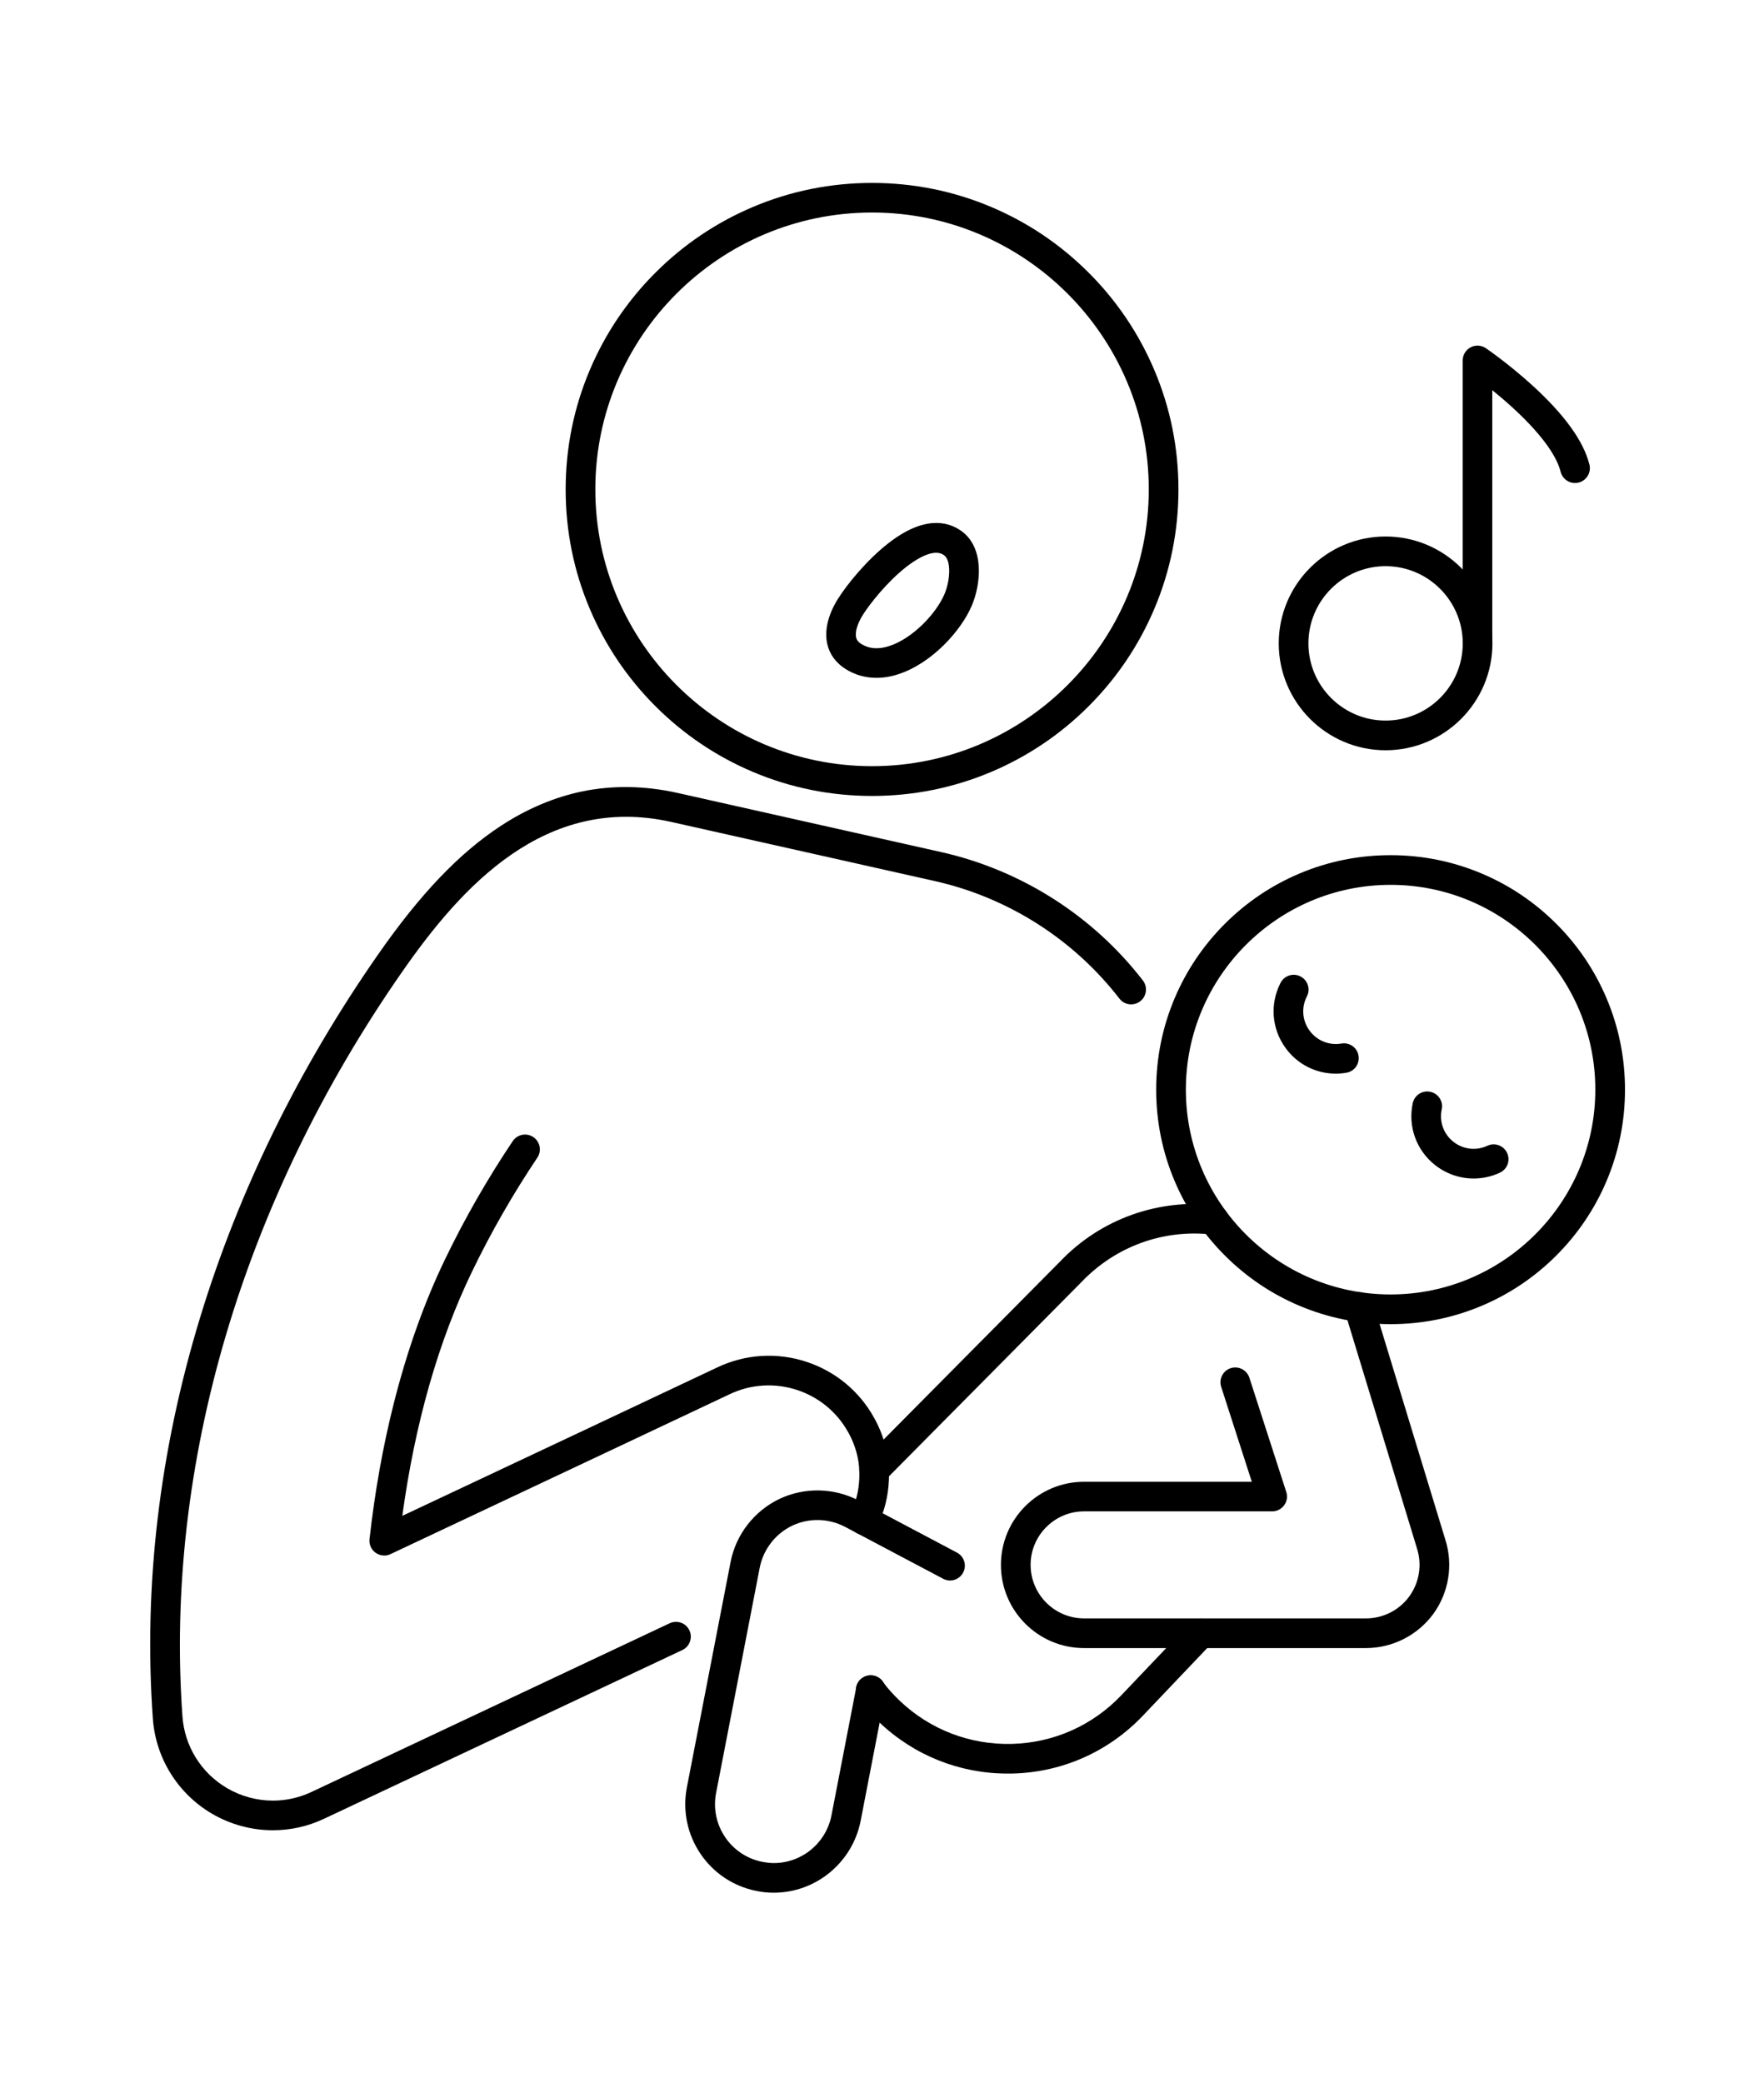 <?xml version="1.0" encoding="utf-8"?>
<svg viewBox="163.723 217.981 370.398 437.162" xmlns="http://www.w3.org/2000/svg" xmlns:xlink="http://www.w3.org/1999/xlink">
  <defs>
    <symbol id="w" overflow="visible">
      <path d="m0.031 0h-0.016-0.016v-0.016-0.016h0.016 0.016-0.016v0.016 0.016h0.016v-0.016z"/>
    </symbol>
    <symbol id="e" overflow="visible">
      <path d="m0.016-0.016v0.016h-0.016v-0.031h0.016v0.016-0.016z"/>
    </symbol>
    <symbol id="b" overflow="visible">
      <path d="m0.031-0.016h-0.016v0.016c0.008 0 0.016-0.004 0.016-0.016v0.016h-0.016-0.016v-0.016l0.016-0.016v0.016h0.016z"/>
    </symbol>
    <symbol id="a" overflow="visible">
      <path d="m0.016-0.016v0.016-0.016zm0.016 0v0.016h-0.016-0.016v-0.016h0.016-0.016v-0.016h0.016v0.016h0.016z"/>
    </symbol>
    <symbol id="d" overflow="visible">
      <path d="m0.016-0.031v0.016 0.016h-0.016v-0.016-0.016z"/>
    </symbol>
    <symbol id="l" overflow="visible">
      <path d="m0.016-0.016v-0.016h0.016v0.031h-0.016-0.016v-0.016l0.016-0.016v0.016zm0 0.016v-0.016 0.016z"/>
    </symbol>
    <symbol id="k" overflow="visible">
      <path d="m0.016 0v-0.016 0.016zm0-0.016v-0.016c0.008 0 0.016 0.008 0.016 0.016v0.016h-0.016-0.016v-0.031h0.016z"/>
    </symbol>
    <symbol id="j" overflow="visible">
      <path d="m0-0.031h0.016v0.016-0.016h0.016l-0.016 0.031v0.016h-0.016v-0.016h0.016z"/>
    </symbol>
    <symbol id="i" overflow="visible">
      <path d="m0.016-0.031v0.016 0.016h0.016v-0.016c0-0.008-0.008-0.016-0.016-0.016zm0 0h0.016v0.016 0.016h-0.016-0.016v-0.016-0.016h0.016z"/>
    </symbol>
    <symbol id="v" overflow="visible">
      <path d="m0-0.031h0.016v0.031h-0.016z"/>
    </symbol>
    <symbol id="f" overflow="visible">
      <path d="m0.031-0.016v0.016h-0.016v-0.016 0.016h-0.016v-0.031h0.016v0.016-0.016c0.008 0 0.016 0.008 0.016 0.016z"/>
    </symbol>
    <symbol id="h" overflow="visible">
      <path d="m0-0.031h0.016 0.016v0.016h-0.016v0.016h-0.016zm0.016 0v0.016-0.016z"/>
    </symbol>
    <symbol id="g" overflow="visible">
      <path d="m0.031-0.031v0.016h-0.016c0.008 0 0.016 0.008 0.016 0.016h-0.016-0.016 0.016v-0.016h-0.016l0.016-0.016h0.016z"/>
    </symbol>
    <symbol id="c" overflow="visible">
      <path d="m0.016-0.016v0.016-0.016zm0-0.016v0.016h0.016c0 0.012-0.008 0.016-0.016 0.016h-0.016v-0.016l0.016-0.016z"/>
    </symbol>
    <symbol id="u" overflow="visible">
      <path d="m0-0.031h0.016v0.016-0.016h0.016l-0.016 0.031z"/>
    </symbol>
    <symbol id="t" overflow="visible">
      <path d="m0-0.031h0.016v0.016-0.016h0.016l-0.016 0.016 0.016 0.016h-0.016v-0.016 0.016h-0.016z"/>
    </symbol>
    <symbol id="s" overflow="visible">
      <path d="m0.016-0.031v0.031h-0.016v-0.031h0.016z"/>
    </symbol>
    <symbol id="r" overflow="visible">
      <path d="m0.031-0.016v-0.016c0.008 0 0.016 0.008 0.016 0.016v0.016h-0.016v-0.016 0.016h-0.016v-0.016 0.016h-0.016v-0.031h0.016v0.016-0.016 0.016h0.016z"/>
    </symbol>
    <symbol id="q" overflow="visible">
      <path d="m0.031-0.016v0.016h-0.016v-0.016 0.016h-0.016v-0.031h0.016v0.016-0.016c0.008 0 0.016 0.008 0.016 0.016z"/>
    </symbol>
    <symbol id="p" overflow="visible">
      <path d="m0-0.031h0.016l0.016 0.016v-0.016 0.031l-0.016-0.016v0.016h-0.016z"/>
    </symbol>
    <symbol id="o" overflow="visible">
      <path d="m0-0.016v-0.016h0.016v0.016 0.016-0.016-0.016h0.016v0.031h-0.016-0.016v-0.016z"/>
    </symbol>
    <symbol id="n" overflow="visible">
      <path d="m0-0.031h0.016v0.031h-0.016v0.016zm0 0h0.016z"/>
    </symbol>
    <symbol id="m" overflow="visible">
      <path d="m0.031-0.031v0.016h-0.016v0.016h0.016-0.016-0.016v-0.016l0.016-0.016h0.016z"/>
    </symbol>
    <symbol id="symbol-1" overflow="visible">
      <path d="m0.031 0h-0.016-0.016v-0.016-0.016h0.016 0.016-0.016v0.016 0.016h0.016v-0.016z"/>
    </symbol>
    <symbol id="symbol-2" overflow="visible">
      <path d="m0.016-0.016v0.016h-0.016v-0.031h0.016v0.016-0.016z"/>
    </symbol>
    <symbol id="symbol-3" overflow="visible">
      <path d="m0.031-0.016h-0.016v0.016c0.008 0 0.016-0.004 0.016-0.016v0.016h-0.016-0.016v-0.016l0.016-0.016v0.016h0.016z"/>
    </symbol>
    <symbol id="symbol-4" overflow="visible">
      <path d="m0.016-0.016v0.016-0.016zm0.016 0v0.016h-0.016-0.016v-0.016h0.016-0.016v-0.016h0.016v0.016h0.016z"/>
    </symbol>
    <symbol id="symbol-5" overflow="visible">
      <path d="m0.016-0.031v0.016 0.016h-0.016v-0.016-0.016z"/>
    </symbol>
    <symbol id="symbol-6" overflow="visible">
      <path d="m0.016-0.016v-0.016h0.016v0.031h-0.016-0.016v-0.016l0.016-0.016v0.016zm0 0.016v-0.016 0.016z"/>
    </symbol>
    <symbol id="symbol-7" overflow="visible">
      <path d="m0.016 0v-0.016 0.016zm0-0.016v-0.016c0.008 0 0.016 0.008 0.016 0.016v0.016h-0.016-0.016v-0.031h0.016z"/>
    </symbol>
    <symbol id="symbol-8" overflow="visible">
      <path d="m0-0.031h0.016v0.016-0.016h0.016l-0.016 0.031v0.016h-0.016v-0.016h0.016z"/>
    </symbol>
    <symbol id="symbol-9" overflow="visible">
      <path d="m0.016-0.031v0.016 0.016h0.016v-0.016c0-0.008-0.008-0.016-0.016-0.016zm0 0h0.016v0.016 0.016h-0.016-0.016v-0.016-0.016h0.016z"/>
    </symbol>
    <symbol id="symbol-10" overflow="visible">
      <path d="m0-0.031h0.016v0.031h-0.016z"/>
    </symbol>
    <symbol id="symbol-11" overflow="visible">
      <path d="m0.031-0.016v0.016h-0.016v-0.016 0.016h-0.016v-0.031h0.016v0.016-0.016c0.008 0 0.016 0.008 0.016 0.016z"/>
    </symbol>
    <symbol id="symbol-12" overflow="visible">
      <path d="m0-0.031h0.016 0.016v0.016h-0.016v0.016h-0.016zm0.016 0v0.016-0.016z"/>
    </symbol>
    <symbol id="symbol-13" overflow="visible">
      <path d="m0.031-0.031v0.016h-0.016c0.008 0 0.016 0.008 0.016 0.016h-0.016-0.016 0.016v-0.016h-0.016l0.016-0.016h0.016z"/>
    </symbol>
    <symbol id="symbol-14" overflow="visible">
      <path d="m0.016-0.016v0.016-0.016zm0-0.016v0.016h0.016c0 0.012-0.008 0.016-0.016 0.016h-0.016v-0.016l0.016-0.016z"/>
    </symbol>
    <symbol id="symbol-15" overflow="visible">
      <path d="m0-0.031h0.016v0.016-0.016h0.016l-0.016 0.031z"/>
    </symbol>
    <symbol id="symbol-16" overflow="visible">
      <path d="m0-0.031h0.016v0.016-0.016h0.016l-0.016 0.016 0.016 0.016h-0.016v-0.016 0.016h-0.016z"/>
    </symbol>
    <symbol id="symbol-17" overflow="visible">
      <path d="m0.016-0.031v0.031h-0.016v-0.031h0.016z"/>
    </symbol>
    <symbol id="symbol-18" overflow="visible">
      <path d="m0.031-0.016v-0.016c0.008 0 0.016 0.008 0.016 0.016v0.016h-0.016v-0.016 0.016h-0.016v-0.016 0.016h-0.016v-0.031h0.016v0.016-0.016 0.016h0.016z"/>
    </symbol>
    <symbol id="symbol-19" overflow="visible">
      <path d="m0.031-0.016v0.016h-0.016v-0.016 0.016h-0.016v-0.031h0.016v0.016-0.016c0.008 0 0.016 0.008 0.016 0.016z"/>
    </symbol>
    <symbol id="symbol-20" overflow="visible">
      <path d="m0-0.031h0.016l0.016 0.016v-0.016 0.031l-0.016-0.016v0.016h-0.016z"/>
    </symbol>
    <symbol id="symbol-21" overflow="visible">
      <path d="m0-0.016v-0.016h0.016v0.016 0.016-0.016-0.016h0.016v0.031h-0.016-0.016v-0.016z"/>
    </symbol>
    <symbol id="symbol-22" overflow="visible">
      <path d="m0-0.031h0.016v0.031h-0.016v0.016zm0 0h0.016z"/>
    </symbol>
    <symbol id="symbol-23" overflow="visible">
      <path d="m0.031-0.031v0.016h-0.016v0.016h0.016-0.016-0.016v-0.016l0.016-0.016h0.016z"/>
    </symbol>
    <symbol id="symbol-24" overflow="visible">
      <path d="m0.375-0.031c-0.023 0.012-0.043 0.023-0.062 0.031-0.023 0.008-0.043 0.016-0.062 0.016-0.062 0-0.117-0.02-0.156-0.062-0.043-0.039-0.062-0.094-0.062-0.156s0.02-0.113 0.062-0.156c0.039-0.039 0.094-0.062 0.156-0.062 0.02 0 0.039 0.008 0.062 0.016 0.02 0 0.039 0.008 0.062 0.016v0.094c-0.023-0.02-0.043-0.031-0.062-0.031-0.023-0.008-0.043-0.016-0.062-0.016-0.031 0-0.059 0.016-0.078 0.047-0.023 0.023-0.031 0.055-0.031 0.094 0 0.043 0.008 0.078 0.031 0.109 0.02 0.023 0.047 0.031 0.078 0.031 0.02 0 0.039-0.004 0.062-0.016 0.02-0.008 0.039-0.02 0.062-0.031z"/>
    </symbol>
    <symbol id="symbol-25" overflow="visible">
      <path d="m0.266-0.219c0-0.008-0.008-0.016-0.016-0.016h-0.016c-0.031 0-0.055 0.012-0.062 0.031-0.012 0.012-0.016 0.031-0.016 0.062v0.141h-0.109v-0.312h0.109v0.062c0.008-0.02 0.02-0.035 0.031-0.047 0.008-0.008 0.031-0.016 0.062-0.016h0.016z"/>
    </symbol>
    <symbol id="symbol-26" overflow="visible">
      <path d="m0.344-0.156v0.031h-0.219c0 0.023 0.004 0.039 0.016 0.047 0.02 0.012 0.039 0.016 0.062 0.016h0.062c0.031-0.008 0.055-0.02 0.078-0.031v0.078c-0.023 0-0.047 0.008-0.078 0.016-0.023 0.008-0.043 0.016-0.062 0.016-0.062 0-0.109-0.016-0.141-0.047-0.023-0.031-0.031-0.07-0.031-0.125 0-0.051 0.008-0.086 0.031-0.109 0.031-0.031 0.07-0.047 0.125-0.047 0.051 0 0.086 0.016 0.109 0.047 0.031 0.023 0.047 0.059 0.047 0.109zm-0.094-0.031c0-0.02-0.008-0.035-0.016-0.047-0.012-0.008-0.027-0.016-0.047-0.016-0.012 0-0.027 0.008-0.047 0.016-0.012 0.012-0.016 0.027-0.016 0.047z"/>
    </symbol>
    <symbol id="symbol-27" overflow="visible">
      <path d="m0.188-0.141c-0.023 0-0.039 0.008-0.047 0.016-0.012 0.012-0.016 0.023-0.016 0.031 0 0.012 0.004 0.023 0.016 0.031h0.031c0.02 0 0.035-0.004 0.047-0.016 0.008-0.008 0.016-0.023 0.016-0.047v-0.016zm0.141-0.031v0.172h-0.094v-0.047c-0.012 0.023-0.027 0.039-0.047 0.047-0.012 0.008-0.031 0.016-0.062 0.016-0.023 0-0.043-0.012-0.062-0.031-0.023-0.02-0.031-0.047-0.031-0.078 0-0.039 0.008-0.066 0.031-0.078 0.02-0.008 0.055-0.016 0.109-0.016h0.062v-0.016c0-0.02-0.008-0.031-0.016-0.031-0.012-0.008-0.031-0.016-0.062-0.016-0.023 0-0.043 0.008-0.062 0.016h-0.047v-0.062c0.02-0.008 0.039-0.016 0.062-0.016h0.062c0.062 0 0.102 0.012 0.125 0.031 0.02 0.023 0.031 0.059 0.031 0.109z"/>
    </symbol>
    <symbol id="symbol-28" overflow="visible">
      <path d="m0.156-0.391v0.078h0.094v0.078h-0.094v0.125 0.031c0.008 0.012 0.02 0.016 0.031 0.016h0.062v0.062h-0.078c-0.043 0-0.074-0.004-0.094-0.016-0.023-0.02-0.031-0.051-0.031-0.094v-0.125h-0.031v-0.078h0.031v-0.078z"/>
    </symbol>
    <symbol id="symbol-29" overflow="visible">
      <path d="m0.25-0.266v-0.156h0.094v0.422h-0.094v-0.047c-0.012 0.023-0.027 0.039-0.047 0.047-0.012 0.008-0.027 0.016-0.047 0.016-0.043 0-0.074-0.016-0.094-0.047-0.023-0.031-0.031-0.07-0.031-0.125 0-0.051 0.008-0.086 0.031-0.109 0.02-0.031 0.051-0.047 0.094-0.047 0.02 0 0.035 0.008 0.047 0.016 0.02 0.012 0.035 0.023 0.047 0.031zm-0.062 0.203c0.02 0 0.035-0.004 0.047-0.016 0.008-0.02 0.016-0.047 0.016-0.078 0-0.02-0.008-0.039-0.016-0.062-0.012-0.02-0.027-0.031-0.047-0.031-0.023 0-0.039 0.012-0.047 0.031-0.012 0.023-0.016 0.043-0.016 0.062 0 0.031 0.004 0.059 0.016 0.078 0.008 0.012 0.023 0.016 0.047 0.016z"/>
    </symbol>
    <symbol id="symbol-30" overflow="visible">
      <path d="m0.203-0.062c0.031 0 0.047-0.004 0.047-0.016 0.008-0.02 0.016-0.047 0.016-0.078 0-0.02-0.008-0.039-0.016-0.062 0-0.02-0.016-0.031-0.047-0.031-0.023 0-0.039 0.012-0.047 0.031v0.062 0.078c0.008 0.012 0.023 0.016 0.047 0.016zm-0.047-0.203c0.008-0.008 0.02-0.02 0.031-0.031 0.02-0.008 0.039-0.016 0.062-0.016 0.039 0 0.07 0.016 0.094 0.047 0.02 0.023 0.031 0.059 0.031 0.109 0 0.055-0.012 0.094-0.031 0.125-0.023 0.031-0.055 0.047-0.094 0.047-0.023 0-0.043-0.008-0.062-0.016-0.012-0.008-0.023-0.023-0.031-0.047v0.047h-0.109v-0.422h0.109z"/>
    </symbol>
    <symbol id="symbol-31" overflow="visible">
      <path d="m0.016-0.312h0.094l0.078 0.219 0.062-0.219h0.109l-0.125 0.344c-0.023 0.031-0.043 0.051-0.062 0.062-0.012 0.02-0.031 0.031-0.062 0.031h-0.062v-0.078h0.047 0.016c0.008 0 0.02-0.012 0.031-0.031z"/>
    </symbol>
    <symbol id="symbol-32" overflow="visible">
      <path d="m0.047-0.406h0.125l0.141 0.281v-0.281h0.109v0.406h-0.125l-0.141-0.281v0.281h-0.109z"/>
    </symbol>
    <symbol id="symbol-33" overflow="visible">
      <path d="m0.281-0.297v0.078c-0.023-0.008-0.043-0.016-0.062-0.016-0.023-0.008-0.039-0.016-0.047-0.016-0.023 0-0.039 0.008-0.047 0.016-0.012 0-0.016 0.008-0.016 0.016 0 0.012 0.004 0.023 0.016 0.031h0.047 0.016c0.039 0 0.07 0.012 0.094 0.031 0.02 0.012 0.031 0.031 0.031 0.062s-0.016 0.059-0.047 0.078c-0.023 0.02-0.055 0.031-0.094 0.031-0.031 0-0.059-0.008-0.078-0.016-0.023 0-0.043-0.004-0.062-0.016v-0.078c0.02 0.023 0.039 0.031 0.062 0.031h0.062 0.031c0.008 0 0.016-0.008 0.016-0.031 0-0.008-0.008-0.016-0.016-0.016 0 0-0.008-0.004-0.016-0.016h-0.016c-0.055 0-0.09-0.004-0.109-0.016-0.012-0.02-0.016-0.047-0.016-0.078s0.008-0.051 0.031-0.062c0.02-0.02 0.055-0.031 0.109-0.031h0.047c0.02 0 0.039 0.008 0.062 0.016z"/>
    </symbol>
    <symbol id="symbol-34" overflow="visible">
      <path d="m0.359-0.188v0.188h-0.109v-0.141-0.047-0.031c0-0.008-0.008-0.016-0.016-0.016h-0.031c-0.012 0-0.023 0.012-0.031 0.031-0.012 0.012-0.016 0.027-0.016 0.047v0.156h-0.109v-0.312h0.109v0.047c0.008-0.008 0.02-0.02 0.031-0.031 0.02-0.008 0.039-0.016 0.062-0.016 0.031 0 0.055 0.012 0.078 0.031 0.02 0.023 0.031 0.055 0.031 0.094z"/>
    </symbol>
    <symbol id="symbol-35" overflow="visible">
      <path d="m0.047-0.422h0.109v0.234l0.094-0.125h0.125l-0.156 0.141 0.172 0.172h-0.125l-0.109-0.125v0.125h-0.109z"/>
    </symbol>
    <symbol id="symbol-36" overflow="visible">
      <path d="m0.188-0.25c-0.023 0-0.039 0.012-0.047 0.031-0.012 0.012-0.016 0.031-0.016 0.062s0.004 0.059 0.016 0.078c0.008 0.012 0.023 0.016 0.047 0.016 0.031 0 0.051-0.004 0.062-0.016 0.008-0.02 0.016-0.047 0.016-0.078s-0.008-0.051-0.016-0.062c-0.012-0.02-0.031-0.031-0.062-0.031zm0-0.062c0.051 0 0.094 0.016 0.125 0.047 0.031 0.023 0.047 0.059 0.047 0.109 0 0.055-0.016 0.094-0.047 0.125s-0.074 0.047-0.125 0.047c-0.055 0-0.094-0.016-0.125-0.047-0.023-0.031-0.031-0.07-0.031-0.125 0-0.051 0.008-0.086 0.031-0.109 0.031-0.031 0.07-0.047 0.125-0.047z"/>
    </symbol>
    <symbol id="symbol-37" overflow="visible">
      <path d="m0.203-0.234h0.047c0.008-0.008 0.016-0.023 0.016-0.047 0-0.02-0.008-0.031-0.016-0.031-0.012-0.008-0.027-0.016-0.047-0.016h-0.047v0.094zm-0.047 0.078v0.156h-0.109v-0.406h0.156c0.051 0 0.094 0.012 0.125 0.031 0.031 0.023 0.047 0.047 0.047 0.078s-0.012 0.059-0.031 0.078c-0.012 0.012-0.031 0.023-0.062 0.031 0.02 0 0.035 0.008 0.047 0.016 0.008 0.012 0.02 0.031 0.031 0.062l0.062 0.109h-0.109l-0.047-0.109c-0.012-0.008-0.027-0.02-0.047-0.031-0.012-0.008-0.023-0.016-0.031-0.016z"/>
    </symbol>
    <symbol id="symbol-38" overflow="visible">
      <path d="m0.047-0.125v-0.188h0.094v0.031 0.078 0.031 0.062c0.008 0.012 0.016 0.016 0.016 0.016v0.031h0.031c0.02 0 0.035-0.004 0.047-0.016 0.008-0.02 0.016-0.047 0.016-0.078v-0.156h0.094v0.312h-0.094v-0.047c-0.012 0.023-0.027 0.039-0.047 0.047-0.012 0.008-0.027 0.016-0.047 0.016-0.043 0-0.074-0.012-0.094-0.031-0.012-0.031-0.016-0.066-0.016-0.109z"/>
    </symbol>
    <symbol id="symbol-39" overflow="visible">
      <path d="m0.047-0.422h0.109v0.422h-0.109z"/>
    </symbol>
    <symbol id="symbol-40" overflow="visible">
      <path d="m0.25-0.422v0.062h-0.062c-0.012 0-0.023 0.008-0.031 0.016v0.016 0.016h0.094v0.078h-0.094v0.234h-0.094v-0.234h-0.047v-0.078h0.047v-0.016c0-0.031 0.004-0.051 0.016-0.062 0.02-0.02 0.051-0.031 0.094-0.031z"/>
    </symbol>
    <symbol id="symbol-41" overflow="visible">
      <path d="m0.328-0.25c0.008-0.02 0.023-0.035 0.047-0.047 0.02-0.008 0.035-0.016 0.047-0.016 0.039 0 0.07 0.012 0.094 0.031 0.02 0.023 0.031 0.055 0.031 0.094v0.188h-0.109v-0.156-0.016c0-0.02-0.008-0.035-0.016-0.047 0-0.008-0.008-0.016-0.016-0.016-0.023 0-0.039 0.012-0.047 0.031-0.012 0.012-0.016 0.027-0.016 0.047v0.156h-0.094v-0.156c0-0.031-0.008-0.051-0.016-0.062 0-0.008-0.012-0.016-0.031-0.016-0.023 0-0.039 0.012-0.047 0.031v0.047 0.156h-0.109v-0.312h0.109v0.047c0.008-0.008 0.02-0.02 0.031-0.031 0.008-0.008 0.023-0.016 0.047-0.016 0.02 0 0.035 0.008 0.047 0.016 0.02 0.012 0.035 0.027 0.047 0.047z"/>
    </symbol>
    <symbol id="symbol-42" overflow="visible">
      <path d="m0.359-0.188v0.188h-0.109v-0.141-0.047-0.031c0-0.008-0.008-0.016-0.016-0.016h-0.031c-0.012 0-0.023 0.012-0.031 0.031-0.012 0.012-0.016 0.027-0.016 0.047v0.156h-0.109v-0.422h0.109v0.156c0.008-0.008 0.02-0.02 0.031-0.031 0.02-0.008 0.039-0.016 0.062-0.016 0.031 0 0.055 0.012 0.078 0.031 0.02 0.023 0.031 0.055 0.031 0.094z"/>
    </symbol>
    <symbol id="symbol-43" overflow="visible">
      <path d="m0.047-0.406h0.188c0.051 0 0.086 0.012 0.109 0.031 0.031 0.023 0.047 0.059 0.047 0.109 0 0.043-0.016 0.074-0.047 0.094-0.023 0.023-0.059 0.031-0.109 0.031h-0.078v0.141h-0.109zm0.109 0.078v0.109h0.062c0.02 0 0.035-0.004 0.047-0.016 0.008-0.008 0.016-0.02 0.016-0.031 0-0.031-0.008-0.047-0.016-0.047-0.012-0.008-0.027-0.016-0.047-0.016z"/>
    </symbol>
    <symbol id="symbol-44" overflow="visible">
      <path d="m0.047-0.312h0.109v0.297c0 0.039-0.012 0.07-0.031 0.094-0.023 0.031-0.055 0.047-0.094 0.047h-0.047v-0.078h0.016c0.02 0 0.031-0.008 0.031-0.016 0.008 0 0.016-0.016 0.016-0.047zm0-0.109h0.109v0.078h-0.109z"/>
    </symbol>
    <symbol id="symbol-45" overflow="visible">
      <path d="m0.297-0.297v0.078c-0.023-0.008-0.039-0.016-0.047-0.016-0.012-0.008-0.027-0.016-0.047-0.016-0.023 0-0.043 0.012-0.062 0.031-0.012 0.023-0.016 0.043-0.016 0.062 0 0.031 0.004 0.059 0.016 0.078 0.02 0.012 0.039 0.016 0.062 0.016h0.047c0.02-0.008 0.035-0.02 0.047-0.031v0.078c-0.023 0.012-0.039 0.016-0.047 0.016-0.012 0.008-0.027 0.016-0.047 0.016-0.062 0-0.109-0.016-0.141-0.047-0.023-0.031-0.031-0.07-0.031-0.125 0-0.051 0.008-0.086 0.031-0.109 0.031-0.031 0.078-0.047 0.141-0.047h0.047c0.008 0 0.023 0.008 0.047 0.016z"/>
    </symbol>
  </defs>
  <g transform="matrix(1, 0, 0, 1, -39.598, 111.192)">
    <g transform="matrix(1, 0, 0, 1, 83.268, -77.037)">
      <g transform="matrix(1, 0, 0, 1, -51.717, 121.664)">
        <path d="m252.45 388.67c-0.637 0-1.277-0.191-1.812-0.586-0.918-0.652-1.406-1.762-1.277-2.871 1.109-9.922 2.82-19.508 5.094-28.484 2.785-11.043 6.422-21.273 10.828-30.375 4.098-8.492 8.859-16.789 14.148-24.668 0.957-1.43 2.887-1.812 4.316-0.855 1.43 0.957 1.812 2.887 0.855 4.316-5.121 7.637-9.742 15.691-13.711 23.914-7.074 14.633-11.988 31.867-14.645 51.277l39.684-18.68 26.52-12.512c5.859-2.758 12.461-3.168 18.602-1.16 6.102 1.992 11.184 6.18 14.273 11.797 0.637 1.137 1.188 2.336 1.633 3.551 1.137 3.039 1.621 6.242 1.457 9.512-0.141 3.383-0.957 6.664-2.453 9.73-0.754 1.547-2.617 2.195-4.164 1.441s-2.195-2.617-1.441-4.164c1.109-2.297 1.738-4.75 1.84-7.289v-0.027c0.129-2.426-0.242-4.801-1.086-7.062 0-0.012 0-0.012-0.012-0.027-0.332-0.918-0.742-1.789-1.227-2.656 0 0 0-0.012-0.012-0.012-4.84-8.758-15.719-12.281-24.781-8.02l-26.52 12.512-44.789 21.094c-0.426 0.215-0.875 0.305-1.32 0.305z"/>
        <path d="m229.07 446.33c-4.469 0-8.887-1.199-12.77-3.461-7.199-4.215-11.848-11.684-12.438-19.996-1.98-27.781 1.367-56.129 9.945-84.23 8.133-26.633 20.695-52.234 37.332-76.109 8.859-12.719 17.059-21.309 25.805-27.031 5.465-3.574 11.199-6 17.031-7.215 6.449-1.328 13.227-1.227 20.16 0.332 0 0 0.574 0.129 55.234 12.387 16.789 3.766 31.844 13.328 42.379 26.953 1.047 1.352 0.805 3.32-0.562 4.367s-3.32 0.805-4.367-0.562c-9.652-12.473-23.43-21.234-38.816-24.68 0 0-55.082-12.359-55.234-12.387-26.559-5.961-44.152 13.648-56.523 31.398-33.543 48.121-49.938 103.64-46.168 156.33 0.445 6.269 3.945 11.898 9.371 15.066 2.926 1.711 6.258 2.617 9.629 2.617 2.797 0 5.527-0.613 8.109-1.824l75.203-35.406c1.559-0.727 3.41-0.062 4.137 1.492 0.727 1.559 0.062 3.41-1.492 4.137l-75.215 35.406c-3.41 1.609-7.023 2.414-10.75 2.414z"/>
        <path d="m354.88 229.23c-8.684 0-17.109-1.699-25.039-5.055-7.66-3.242-14.543-7.879-20.453-13.789-5.91-5.91-10.547-12.793-13.789-20.453-3.359-7.93-5.055-16.355-5.055-25.039 0-8.684 1.699-17.109 5.055-25.039 3.242-7.66 7.879-14.543 13.789-20.453 5.91-5.91 12.793-10.547 20.453-13.789 7.93-3.359 16.355-5.055 25.039-5.055s17.109 1.699 25.039 5.055c7.66 3.242 14.543 7.879 20.453 13.789 5.91 5.91 10.547 12.793 13.789 20.453 3.359 7.93 5.055 16.355 5.055 25.039 0 8.684-1.699 17.109-5.055 25.039-3.242 7.66-7.879 14.543-13.789 20.453-5.91 5.91-12.793 10.547-20.453 13.789-7.934 3.356-16.359 5.055-25.039 5.055zm0-122.46c-32.047 0-58.105 26.07-58.105 58.105 0 32.047 26.07 58.105 58.105 58.105s58.105-26.07 58.105-58.105c0-32.035-26.074-58.105-58.105-58.105z"/>
        <path d="m355.8 204.44c-2.297 0-4.457-0.602-6.398-1.801-2.055-1.266-3.422-3.09-3.918-5.273-0.652-2.797 0.141-6.168 2.223-9.488 2.031-3.231 6.191-8.25 10.535-11.645l1.914 2.453-1.914-2.453c7.418-5.797 12.387-4.688 15.246-2.719 5.133 3.512 4.215 11.363 2.336 15.77-2.262 5.312-8.453 12.168-15.5 14.414-1.535 0.5-3.055 0.742-4.523 0.742zm12.539-26.25c-2.106 0-4.699 1.738-6.269 2.961-4.008 3.129-7.637 7.727-9.105 10.047-1.16 1.852-1.699 3.625-1.43 4.762 0.09 0.383 0.293 0.883 1.125 1.391 1.633 1.008 3.523 1.148 5.769 0.434 5.019-1.598 9.961-6.906 11.656-10.918 1.238-2.91 1.457-7.125-0.129-8.195-0.469-0.34-1.016-0.48-1.617-0.48z"/>
        <path d="m383.33 434.43c-10.086 0-19.637-3.816-26.965-10.789-1.684-1.621-3.09-3.191-4.289-4.84-0.395-0.535-0.602-1.176-0.602-1.84v-0.027c0-1.723 1.391-3.117 3.117-3.117 1.125 0 2.106 0.602 2.656 1.492 0.957 1.277 2.082 2.539 3.434 3.832 6.359 6.051 14.707 9.27 23.508 9.066 8.797-0.219 16.969-3.844 23.035-10.215l14.414-15.145c1.188-1.25 3.152-1.289 4.406-0.113 1.25 1.188 1.289 3.152 0.113 4.406l-14.414 15.145c-7.215 7.57-16.93 11.887-27.387 12.141-0.363 0.004-0.695 0.004-1.027 0.004z"/>
        <path d="m355.32 373.86c-0.793 0-1.582-0.305-2.195-0.906-1.227-1.215-1.227-3.18-0.012-4.406l41.215-41.559c4.289-4.496 9.41-7.812 15.207-9.883 5.555-1.965 11.582-2.668 17.453-2.004 1.711 0.191 2.938 1.738 2.746 3.434-0.191 1.711-1.738 2.938-3.434 2.746-10.289-1.148-20.312 2.488-27.477 10.012-0.012 0.012-0.027 0.027-0.039 0.039l-41.227 41.586c-0.641 0.621-1.434 0.926-2.238 0.941z"/>
        <path d="m463.76 340.1c-6.641 0-13.086-1.301-19.164-3.867-5.859-2.477-11.121-6.027-15.641-10.547-4.519-4.519-8.07-9.781-10.547-15.641-2.566-6.066-3.867-12.512-3.867-19.164s1.301-13.086 3.867-19.164c2.477-5.859 6.027-11.121 10.547-15.641s9.781-8.07 15.641-10.547c6.066-2.566 12.512-3.867 19.164-3.867 6.652 0 13.086 1.301 19.164 3.867 5.859 2.477 11.121 6.027 15.641 10.547s8.07 9.781 10.547 15.641c2.566 6.066 3.867 12.512 3.867 19.164s-1.301 13.086-3.867 19.164c-2.477 5.859-6.027 11.121-10.547 15.641-4.519 4.519-9.781 8.07-15.641 10.547-6.074 2.566-12.523 3.867-19.164 3.867zm0-92.211c-23.711 0-42.988 19.293-42.988 42.988 0 23.711 19.293 42.988 42.988 42.988 23.699 0 42.988-19.293 42.988-42.988 0.004-23.707-19.277-42.988-42.988-42.988z"/>
        <path d="m458.6 408.09h-59.207c-9.629 0-17.453-7.828-17.453-17.453 0-9.629 7.828-17.453 17.453-17.453h35.227l-6.434-19.93c-0.523-1.633 0.371-3.383 2.004-3.918 1.633-0.523 3.383 0.371 3.918 2.004l7.75 23.992c0.305 0.945 0.141 1.98-0.445 2.785-0.586 0.805-1.52 1.277-2.516 1.277h-39.492c-6.191 0-11.234 5.043-11.234 11.234s5.043 11.234 11.234 11.234h59.207c3.574 0 6.973-1.723 9.078-4.621 2.106-2.898 2.707-6.652 1.609-10.062 0-0.012-0.012-0.039-0.012-0.051l-15.156-49.73c-0.496-1.648 0.422-3.383 2.07-3.883 1.648-0.496 3.383 0.422 3.883 2.07l15.156 49.707c1.699 5.285 0.766 11.121-2.504 15.617-3.297 4.496-8.57 7.18-14.137 7.18z"/>
        <path d="m334.23 459.44c-1.176 0-2.375-0.113-3.551-0.359-10.035-1.93-16.625-11.684-14.684-21.742l9.18-47.316c1.109-5.734 4.93-10.676 10.203-13.215 5.273-2.516 11.504-2.398 16.676 0.305l0.129 0.062c0.027 0.012 0.051 0.027 0.078 0.039l2.387 1.277 18.066 9.562c1.52 0.805 2.094 2.68 1.289 4.199-0.805 1.52-2.68 2.094-4.199 1.289l-18.078-9.562-2.477-1.316c-0.027-0.012-0.039-0.027-0.062-0.027-3.449-1.812-7.598-1.902-11.109-0.219-3.5 1.684-6.039 4.981-6.781 8.785l-9.168 47.316c-1.289 6.691 3.09 13.176 9.766 14.453h0.027c0.793 0.152 1.582 0.242 2.348 0.242 5.887 0 10.969-4.215 12.09-10.012l5.172-26.711c0.203-1.52 1.508-2.68 3.078-2.68 1.723 0 3.117 1.391 3.117 3.117v0.027c0 0.203-0.012 0.395-0.051 0.586l-5.195 26.84c-1.727 8.727-9.387 15.059-18.25 15.059z"/>
        <path d="m452.24 287.52c-4.125 0-8.02-1.941-10.508-5.352-2.949-4.023-3.359-9.281-1.074-13.711 0.793-1.531 2.668-2.133 4.188-1.34 1.531 0.793 2.133 2.668 1.34 4.188-1.199 2.324-0.984 5.07 0.562 7.188 1.547 2.106 4.109 3.152 6.691 2.707 1.699-0.293 3.309 0.844 3.586 2.539 0.293 1.699-0.844 3.309-2.539 3.586-0.754 0.133-1.492 0.195-2.246 0.195z"/>
        <path d="m481.19 309.53c-2.898 0-5.758-0.969-8.133-2.859-3.906-3.102-5.684-8.07-4.648-12.945 0.359-1.684 2.016-2.758 3.691-2.398 1.684 0.359 2.758 2.004 2.398 3.691-0.551 2.555 0.383 5.16 2.426 6.781 2.043 1.633 4.789 1.953 7.164 0.855 1.559-0.727 3.41-0.051 4.137 1.508 0.727 1.559 0.051 3.41-1.508 4.137-1.773 0.836-3.664 1.23-5.527 1.23z"/>
        <path d="m462.71 219.64c-12.371 0-22.434-10.062-22.434-22.434 0-12.371 10.062-22.434 22.434-22.434 12.371 0 22.434 10.062 22.434 22.434 0 12.375-10.074 22.434-22.434 22.434zm0-38.637c-8.938 0-16.203 7.266-16.203 16.203s7.266 16.203 16.203 16.203 16.203-7.266 16.203-16.203-7.277-16.203-16.203-16.203z"/>
        <path d="m482.02 200.33c-1.723 0-3.117-1.391-3.117-3.117v-59.398c0-1.148 0.637-2.207 1.66-2.746 1.02-0.535 2.246-0.473 3.203 0.18 0.191 0.129 4.699 3.219 9.602 7.66 6.832 6.191 10.918 11.824 12.141 16.766 0.422 1.672-0.602 3.359-2.262 3.781-1.672 0.422-3.359-0.602-3.781-2.262-1.418-5.644-8.746-12.613-14.352-17.133v53.18c0.023 1.699-1.367 3.09-3.094 3.09z"/>
        <use transform="matrix(1, 0, 0, 1, 70, 561.68)" xlink:href="#symbol-24"/>
        <use transform="matrix(1, 0, 0, 1, 70.41, 561.68)" xlink:href="#symbol-25"/>
        <use transform="matrix(1, 0, 0, 1, 70.688, 561.68)" xlink:href="#symbol-26"/>
        <use transform="matrix(1, 0, 0, 1, 71.066, 561.68)" xlink:href="#symbol-27"/>
        <use transform="matrix(1, 0, 0, 1, 71.445, 561.68)" xlink:href="#symbol-28"/>
        <use transform="matrix(1, 0, 0, 1, 71.711, 561.68)" xlink:href="#symbol-26"/>
        <use transform="matrix(1, 0, 0, 1, 72.094, 561.68)" xlink:href="#symbol-29"/>
        <use transform="matrix(1, 0, 0, 1, 72.688, 561.68)" xlink:href="#symbol-30"/>
        <use transform="matrix(1, 0, 0, 1, 73.09, 561.68)" xlink:href="#symbol-31"/>
        <use transform="matrix(1, 0, 0, 1, 73.648, 561.68)" xlink:href="#symbol-32"/>
        <use transform="matrix(1, 0, 0, 1, 74.117, 561.68)" xlink:href="#symbol-26"/>
        <use transform="matrix(1, 0, 0, 1, 74.496, 561.68)" xlink:href="#symbol-33"/>
        <use transform="matrix(1, 0, 0, 1, 74.832, 561.68)" xlink:href="#symbol-28"/>
        <use transform="matrix(1, 0, 0, 1, 75.098, 561.68)" xlink:href="#symbol-26"/>
        <use transform="matrix(1, 0, 0, 1, 75.477, 561.68)" xlink:href="#symbol-25"/>
        <use transform="matrix(1, 0, 0, 1, 75.754, 561.68)" xlink:href="#symbol-26"/>
        <use transform="matrix(1, 0, 0, 1, 76.133, 561.68)" xlink:href="#symbol-34"/>
        <use transform="matrix(1, 0, 0, 1, 76.531, 561.68)" xlink:href="#symbol-35"/>
        <use transform="matrix(1, 0, 0, 1, 76.906, 561.68)" xlink:href="#symbol-36"/>
        <use transform="matrix(1, 0, 0, 1, 77.484, 561.68)" xlink:href="#symbol-37"/>
        <use transform="matrix(1, 0, 0, 1, 77.918, 561.68)" xlink:href="#symbol-38"/>
        <use transform="matrix(1, 0, 0, 1, 78.316, 561.68)" xlink:href="#symbol-33"/>
        <use transform="matrix(1, 0, 0, 1, 78.648, 561.68)" xlink:href="#symbol-39"/>
        <use transform="matrix(1, 0, 0, 1, 78.84, 561.68)" xlink:href="#symbol-27"/>
        <use transform="matrix(1, 0, 0, 1, 79.219, 561.68)" xlink:href="#symbol-34"/>
        <use transform="matrix(1, 0, 0, 1, 70, 562.238)" xlink:href="#symbol-40"/>
        <use transform="matrix(1, 0, 0, 1, 70.242, 562.238)" xlink:href="#symbol-25"/>
        <use transform="matrix(1, 0, 0, 1, 70.52, 562.238)" xlink:href="#symbol-36"/>
        <use transform="matrix(1, 0, 0, 1, 70.906, 562.238)" xlink:href="#symbol-41"/>
        <use transform="matrix(1, 0, 0, 1, 71.684, 562.238)" xlink:href="#symbol-28"/>
        <use transform="matrix(1, 0, 0, 1, 71.949, 562.238)" xlink:href="#symbol-42"/>
        <use transform="matrix(1, 0, 0, 1, 72.348, 562.238)" xlink:href="#symbol-26"/>
        <use transform="matrix(1, 0, 0, 1, 72.926, 562.238)" xlink:href="#symbol-32"/>
        <use transform="matrix(1, 0, 0, 1, 73.395, 562.238)" xlink:href="#symbol-36"/>
        <use transform="matrix(1, 0, 0, 1, 73.777, 562.238)" xlink:href="#symbol-38"/>
        <use transform="matrix(1, 0, 0, 1, 74.176, 562.238)" xlink:href="#symbol-34"/>
        <use transform="matrix(1, 0, 0, 1, 74.77, 562.238)" xlink:href="#symbol-43"/>
        <use transform="matrix(1, 0, 0, 1, 75.18, 562.238)" xlink:href="#symbol-25"/>
        <use transform="matrix(1, 0, 0, 1, 75.457, 562.238)" xlink:href="#symbol-36"/>
        <use transform="matrix(1, 0, 0, 1, 75.84, 562.238)" xlink:href="#symbol-44"/>
        <use transform="matrix(1, 0, 0, 1, 76.031, 562.238)" xlink:href="#symbol-26"/>
        <use transform="matrix(1, 0, 0, 1, 76.414, 562.238)" xlink:href="#symbol-45"/>
        <use transform="matrix(1, 0, 0, 1, 76.746, 562.238)" xlink:href="#symbol-28"/>
      </g>
    </g>
  </g>
</svg>